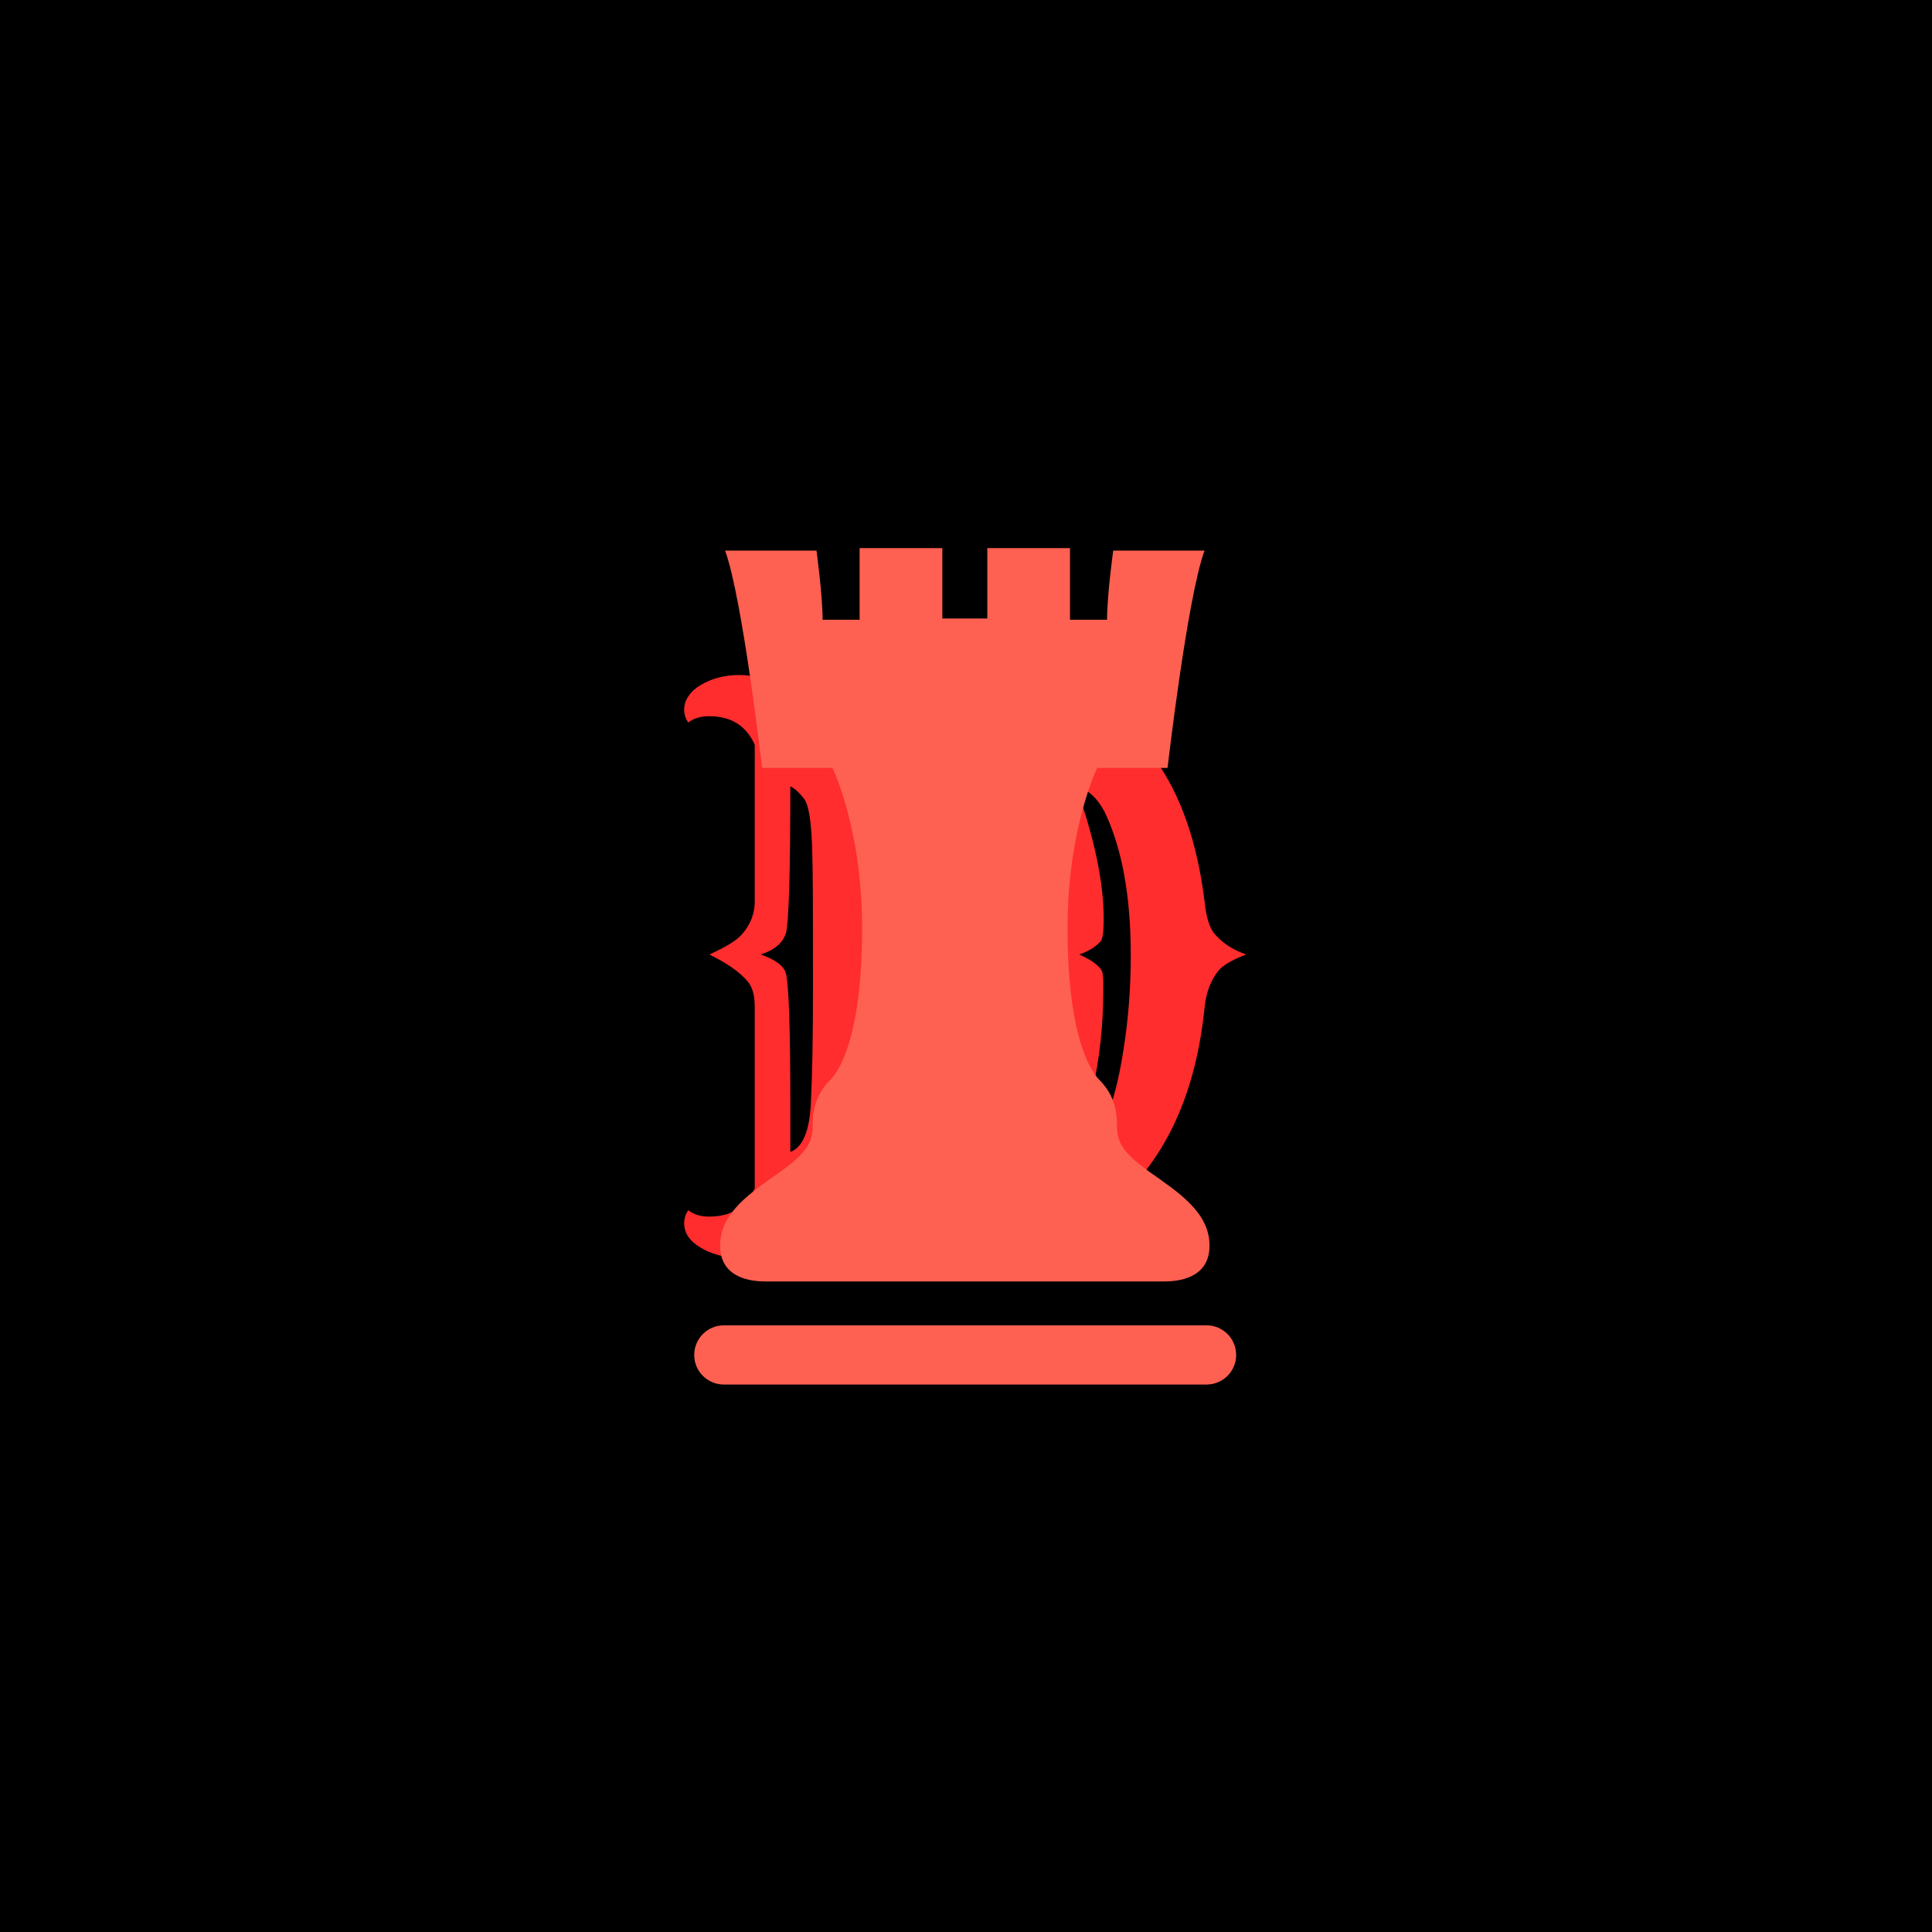 <svg xmlns="http://www.w3.org/2000/svg" version="1.1" xmlns:xlink="http://www.w3.org/1999/xlink" xmlns:svgjs="http://svgjs.dev/svgjs" width="1000" height="1000" viewBox="0 0 1000 1000"><rect width="1000" height="1000" fill="#000000"></rect><g transform="matrix(0.7,0,0,0.7,149.576,282.127)"><svg viewBox="0 0 396 247" data-background-color="#000000" preserveAspectRatio="xMidYMid meet" height="623" width="1000" xmlns="http://www.w3.org/2000/svg" xmlns:xlink="http://www.w3.org/1999/xlink"><g id="tight-bounds" transform="matrix(1,0,0,1,0.24,-0.1)"><svg viewBox="0 0 395.52 247.2" height="247.2" width="395.52"><g><svg></svg></g><g><svg viewBox="0 0 395.52 247.2" height="247.2" width="395.52"><mask id="cad833d7-4978-4305-b2e9-bbe616242ec1"><rect width="640" height="400" fill="white"></rect><rect width="181.246" height="254.741" fill="black" y="-3.771" x="107.137" id="transform-me"></rect></mask><g transform="matrix(1,0,0,1,115.376,37.08)"><svg viewBox="0 0 164.769 173.04" height="173.04" width="164.769"><g><svg viewBox="0 0 164.769 173.04" height="173.04" width="164.769"><g><svg viewBox="0 0 164.769 173.04" height="173.04" width="164.769"><g><svg viewBox="0 0 164.769 173.04" height="173.04" width="164.769"><g id="textblocktransform"><svg viewBox="0 0 164.769 173.04" height="173.04" width="164.769" id="textblock"><g><svg viewBox="0 0 164.769 173.04" height="173.04" width="164.769"><g transform="matrix(1,0,0,1,0,0)"><svg width="164.769" viewBox="1.83 -38.09 36.96 38.82" height="173.04" data-palette-color="#ff2d2d"><path d="M10.99 0.49L10.99 0.49Q9.38 0.49 8.13-0.29L8.13-0.29Q6.88 0.49 5.82 0.49 4.76 0.49 4.08 0.31 3.39 0.12 2.88-0.2L2.88-0.2Q1.83-0.83 1.83-1.78L1.83-1.78Q1.83-2.27 2.1-2.64L2.1-2.64Q2.64-2.22 3.47-2.22L3.47-2.22Q5.64-2.22 6.47-4.08L6.47-4.08 6.47-16.02Q6.47-17.14 6.01-17.68L6.01-17.68Q5.27-18.58 3.49-19.46L3.49-19.46Q5.15-20.21 5.64-20.8L5.64-20.8Q6.47-21.75 6.47-22.95L6.47-22.95 6.47-33.25Q5.64-35.13 3.47-35.13L3.47-35.13Q2.64-35.13 2.1-34.72L2.1-34.72Q1.83-35.08 1.83-35.56 1.83-36.04 2.11-36.45 2.39-36.87 2.88-37.16L2.88-37.16Q4-37.84 5.46-37.84 6.91-37.84 8.13-37.04L8.13-37.04Q9.4-37.84 10.83-37.84 12.26-37.84 13.48-37.23L13.48-37.23Q16.36-38.09 18.82-38.09 21.29-38.09 23.19-37.82 25.1-37.55 26.83-36.88 28.56-36.21 30.09-35.08 31.62-33.96 32.81-32.28L32.81-32.28Q35.35-28.74 36.06-22.9L36.06-22.9Q36.21-21.46 36.67-20.87L36.67-20.87Q37.45-19.92 38.79-19.46L38.79-19.46Q37.38-18.92 36.94-18.36L36.94-18.36Q36.21-17.43 36.06-16.02L36.06-16.02Q35.25-7.91 30.62-3.52L30.62-3.52Q26.15 0.73 19.02 0.73L19.02 0.73Q16.16 0.73 13.89-0.15L13.89-0.15Q12.79 0.49 10.99 0.49ZM15.45-34.25L15.45-3.83Q16.63-2.51 18.57-2.51 20.51-2.51 21.94-3.28 23.36-4.05 24.34-5.66L24.34-5.66Q26.32-8.96 26.32-16.02L26.32-16.02Q26.32-17.55 25.83-18.12L25.83-18.12Q25.17-18.9 23.66-19.46L23.66-19.46Q25.15-19.97 25.59-20.48L25.59-20.48Q26.32-21.36 26.32-22.72 26.32-24.07 26.12-25.42 25.93-26.76 25.5-28.08 25.07-29.39 24.43-30.6 23.78-31.81 22.88-32.74L22.88-32.74Q20.9-34.77 18.21-34.77L18.21-34.77Q17.38-34.77 16.6-34.73 15.82-34.69 15.45-34.25L15.45-34.25ZM27.59-30.52L27.59-30.52Q29.42-25.42 29.42-21.78L29.42-21.78Q29.42-20.53 29.21-20.31 29-20.09 28.76-19.92L28.76-19.92Q28.32-19.63 27.81-19.46L27.81-19.46Q29.27-18.8 29.35-18.19L29.35-18.19Q29.39-17.92 29.39-17.65L29.39-17.65 29.39-17.04Q29.39-13.75 28.71-10.66 28.03-7.57 27.69-6.47L27.69-6.47Q28.78-6.79 29.28-7.92 29.79-9.06 30.14-10.36 30.49-11.67 30.71-13.13L30.71-13.13Q31.2-16.14 31.2-19.41L31.2-19.41Q31.2-25.27 29.47-28.86L29.47-28.86Q28.71-30.27 27.59-30.52ZM8.81-9.64L8.81-6.47Q10.03-6.93 10.16-9.67L10.16-9.67Q10.3-12.4 10.3-17.24 10.3-22.07 10.29-23.67 10.28-25.27 10.25-26.25L10.25-26.25Q10.18-29.13 9.7-29.72 9.23-30.32 8.81-30.52L8.81-30.52Q8.81-22.02 8.52-20.85L8.52-20.85Q8.18-19.87 6.86-19.46L6.86-19.46Q8.33-18.95 8.52-18.21L8.52-18.21Q8.81-17.04 8.81-9.64L8.81-9.64Z" opacity="1" transform="matrix(1,0,0,1,0,0)" fill="#ff2d2d" class="wordmark-text-0" data-fill-palette-color="primary" id="text-0"></path></svg></g></svg></g></svg></g></svg></g><g></g></svg></g></svg></g></svg></g><g mask="url(#cad833d7-4978-4305-b2e9-bbe616242ec1)"><g transform="matrix(2.452, 0, 0, 2.452, 118.324, 1)"><svg xmlns="http://www.w3.org/2000/svg" xmlns:xlink="http://www.w3.org/1999/xlink" version="1.1" x="0" y="0" viewBox="17.604 0 64.793 100" enable-background="new 0 0 100 100" xml:space="preserve" height="100" width="64.793" class="icon-none" data-fill-palette-color="accent" id="none"><g fill="#fe6152" data-fill-palette-color="accent"><path d="M71.977 74.531c-3.544-2.51-3.837-3.838-3.837-5.751 0-1.914-0.591-3.691-2.065-5.166-1.47-1.475-3.838-6.201-3.838-18.157 0-11.955 3.545-19.184 3.545-19.184h8.412c0 0 2.358-20.371 4.424-25.979H67.7c0 0-0.737 5.315-0.737 8.267h-4.429V0h-9.888v8.415h-5.376V0h-9.892v8.562h-4.424c0-2.952-0.732-8.267-0.732-8.267H21.294c2.07 5.608 4.429 25.979 4.429 25.979h8.413c0 0 3.545 7.229 3.545 19.184 0 11.956-2.363 16.682-3.838 18.157s-2.07 3.252-2.07 5.166c0 1.913-0.293 3.241-3.838 5.751-3.535 2.51-7.231 4.873-7.231 8.857s3.843 4.287 5.464 4.287h47.582c1.621 0 5.464-0.303 5.464-4.287S75.517 77.041 71.977 74.531z" fill="#fe6152" data-fill-palette-color="accent"></path><g fill="#fe6152" data-fill-palette-color="accent"><path d="M21.148 100c-1.953 0-3.544-1.582-3.544-3.535l0 0c0-1.963 1.592-3.545 3.544-3.545l0 0h57.704c1.963 0 3.545 1.582 3.545 3.545l0 0c0 1.953-1.582 3.535-3.545 3.535l0 0H21.148L21.148 100z" fill="#fe6152" data-fill-palette-color="accent"></path></g></g></svg></g></g></svg></g><defs></defs></svg><rect width="395.52" height="247.2" fill="none" stroke="none" visibility="hidden"></rect></g></svg></g></svg>